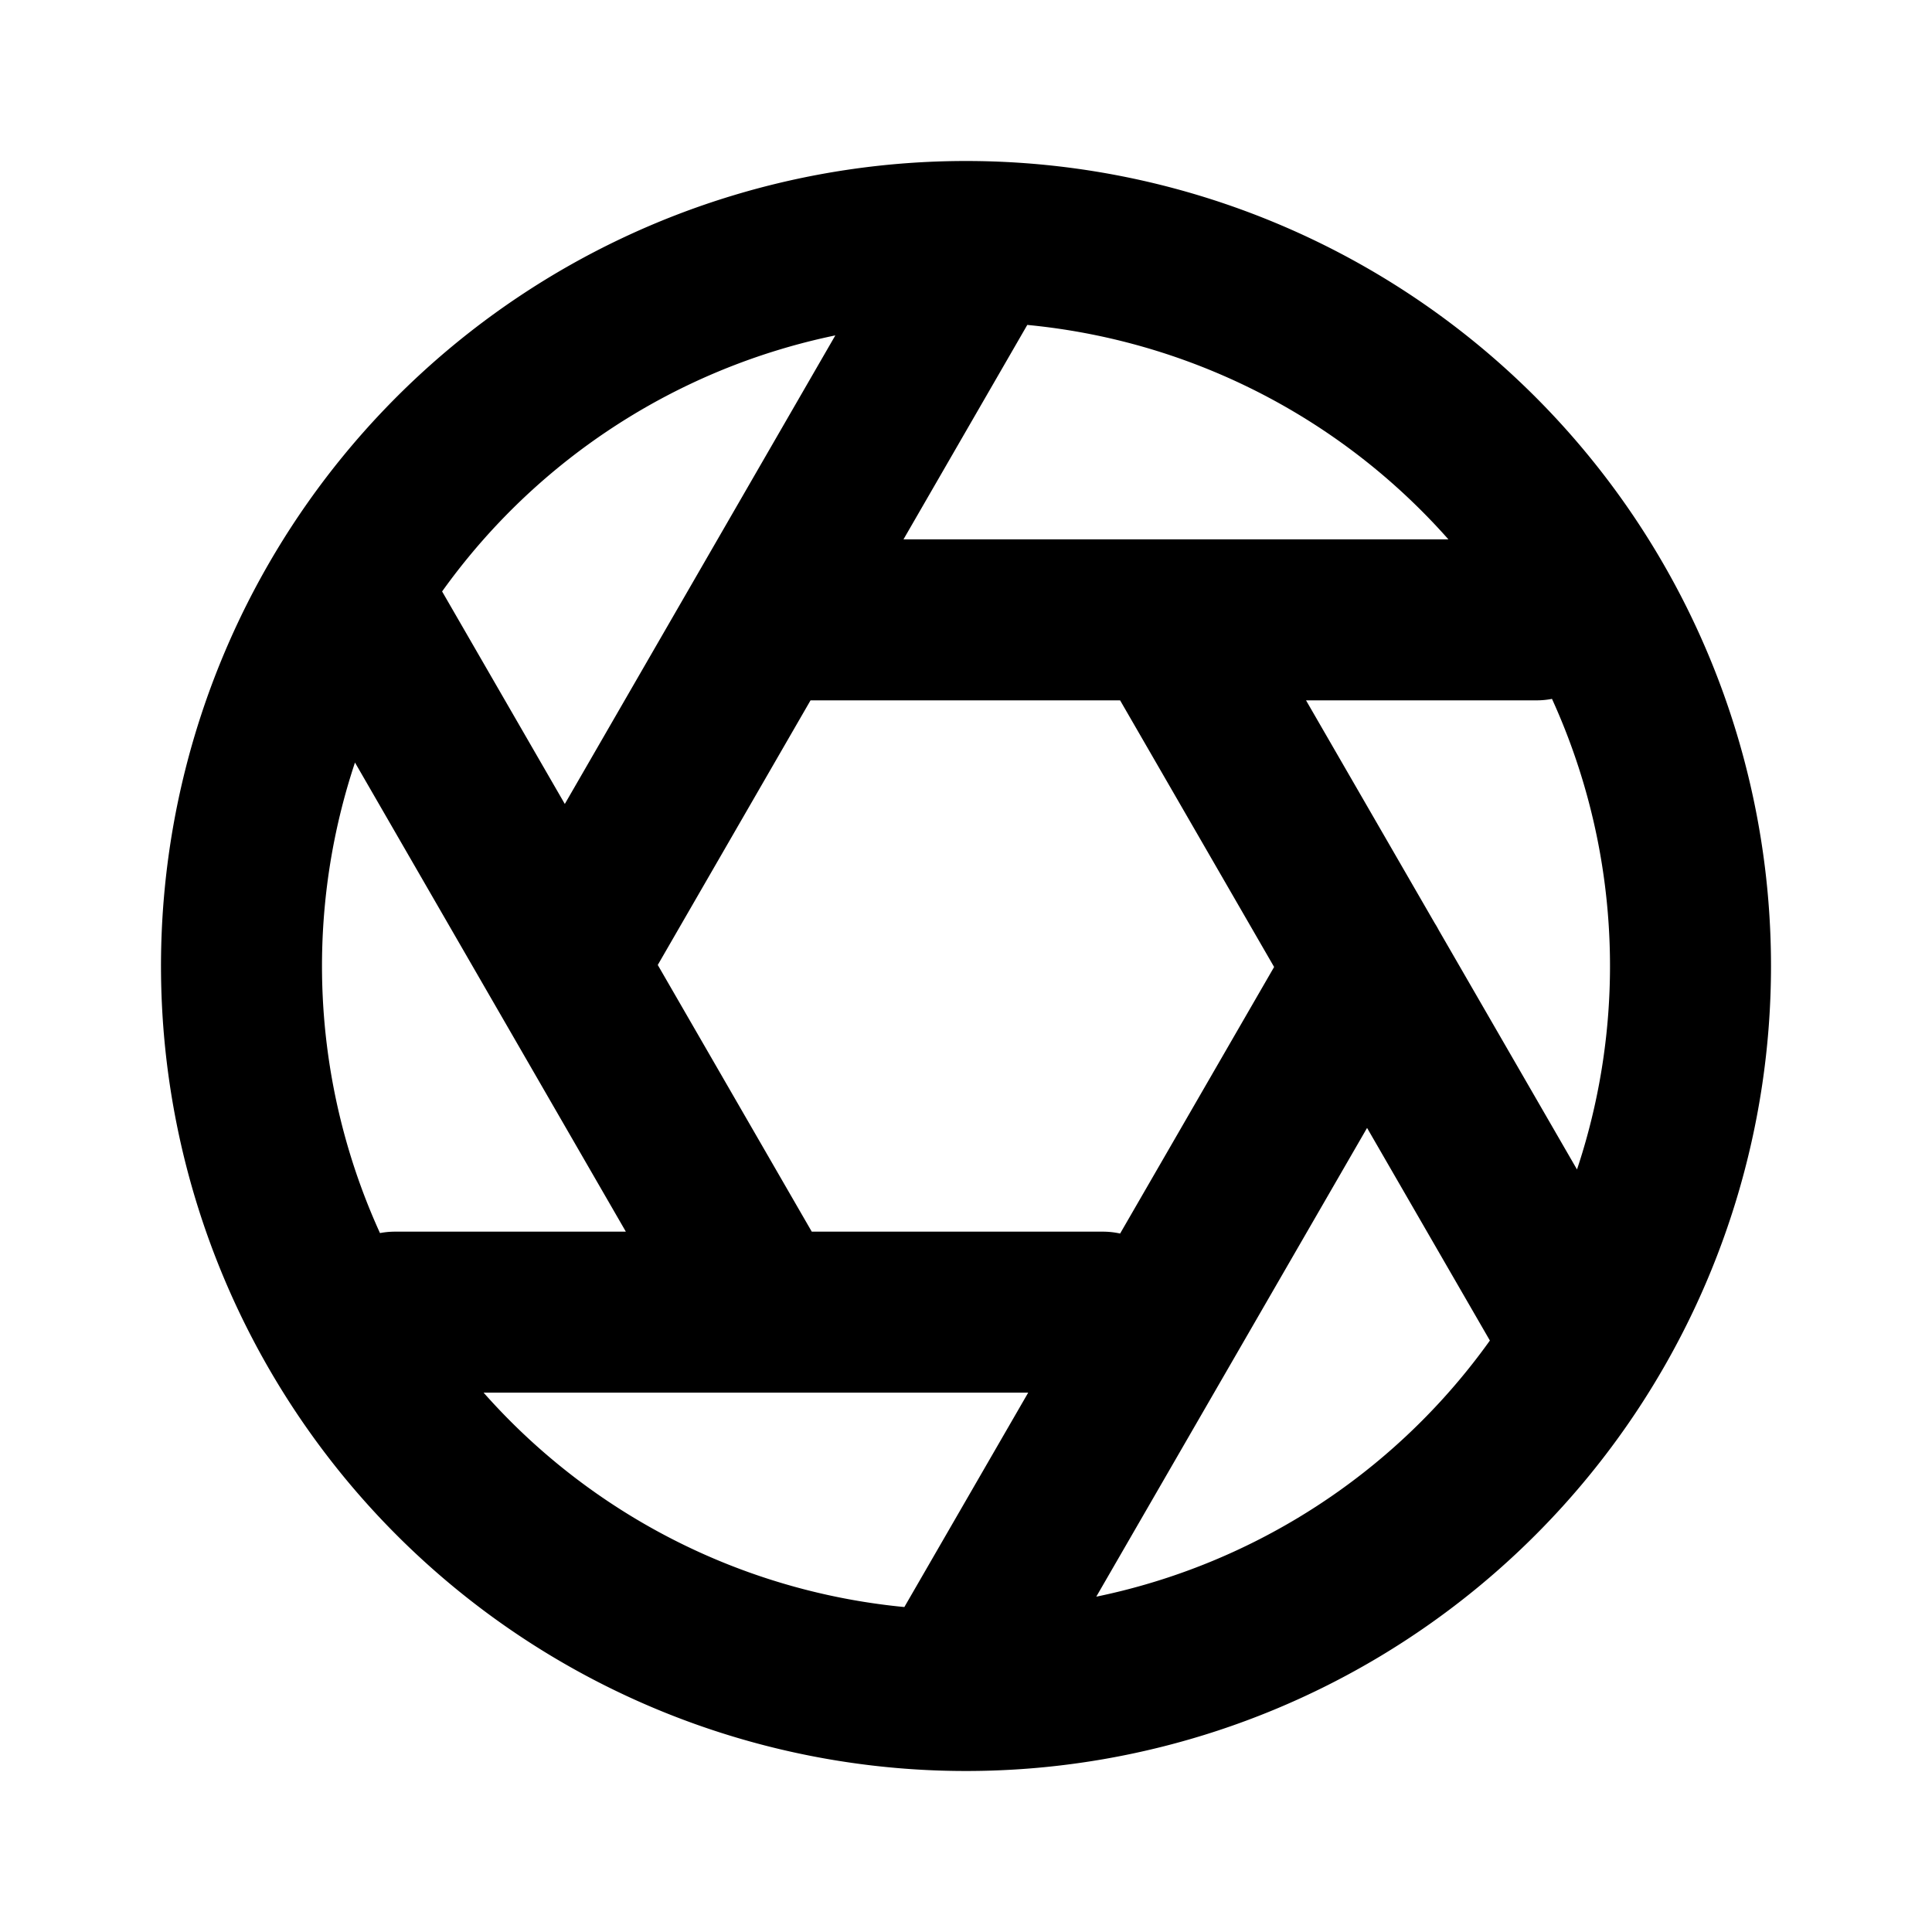 <svg xmlns="http://www.w3.org/2000/svg" viewBox="0 0 24 24" width="24" height="24" stroke="currentColor">
  <path d="M21,12a9,9,0,1,1-9-9A9,9,0,0,1,21,12ZM7.017,11.986,12,3.355M4.541,7.7l4.953,8.578M13.7,16.3H4.907m12.076-4.289-4.9,8.482M19.459,16.3,14.506,7.725M9.8,7.7h9.289" fill="none" stroke-linecap="round" stroke-linejoin="round" stroke-width="2"/>
</svg>
